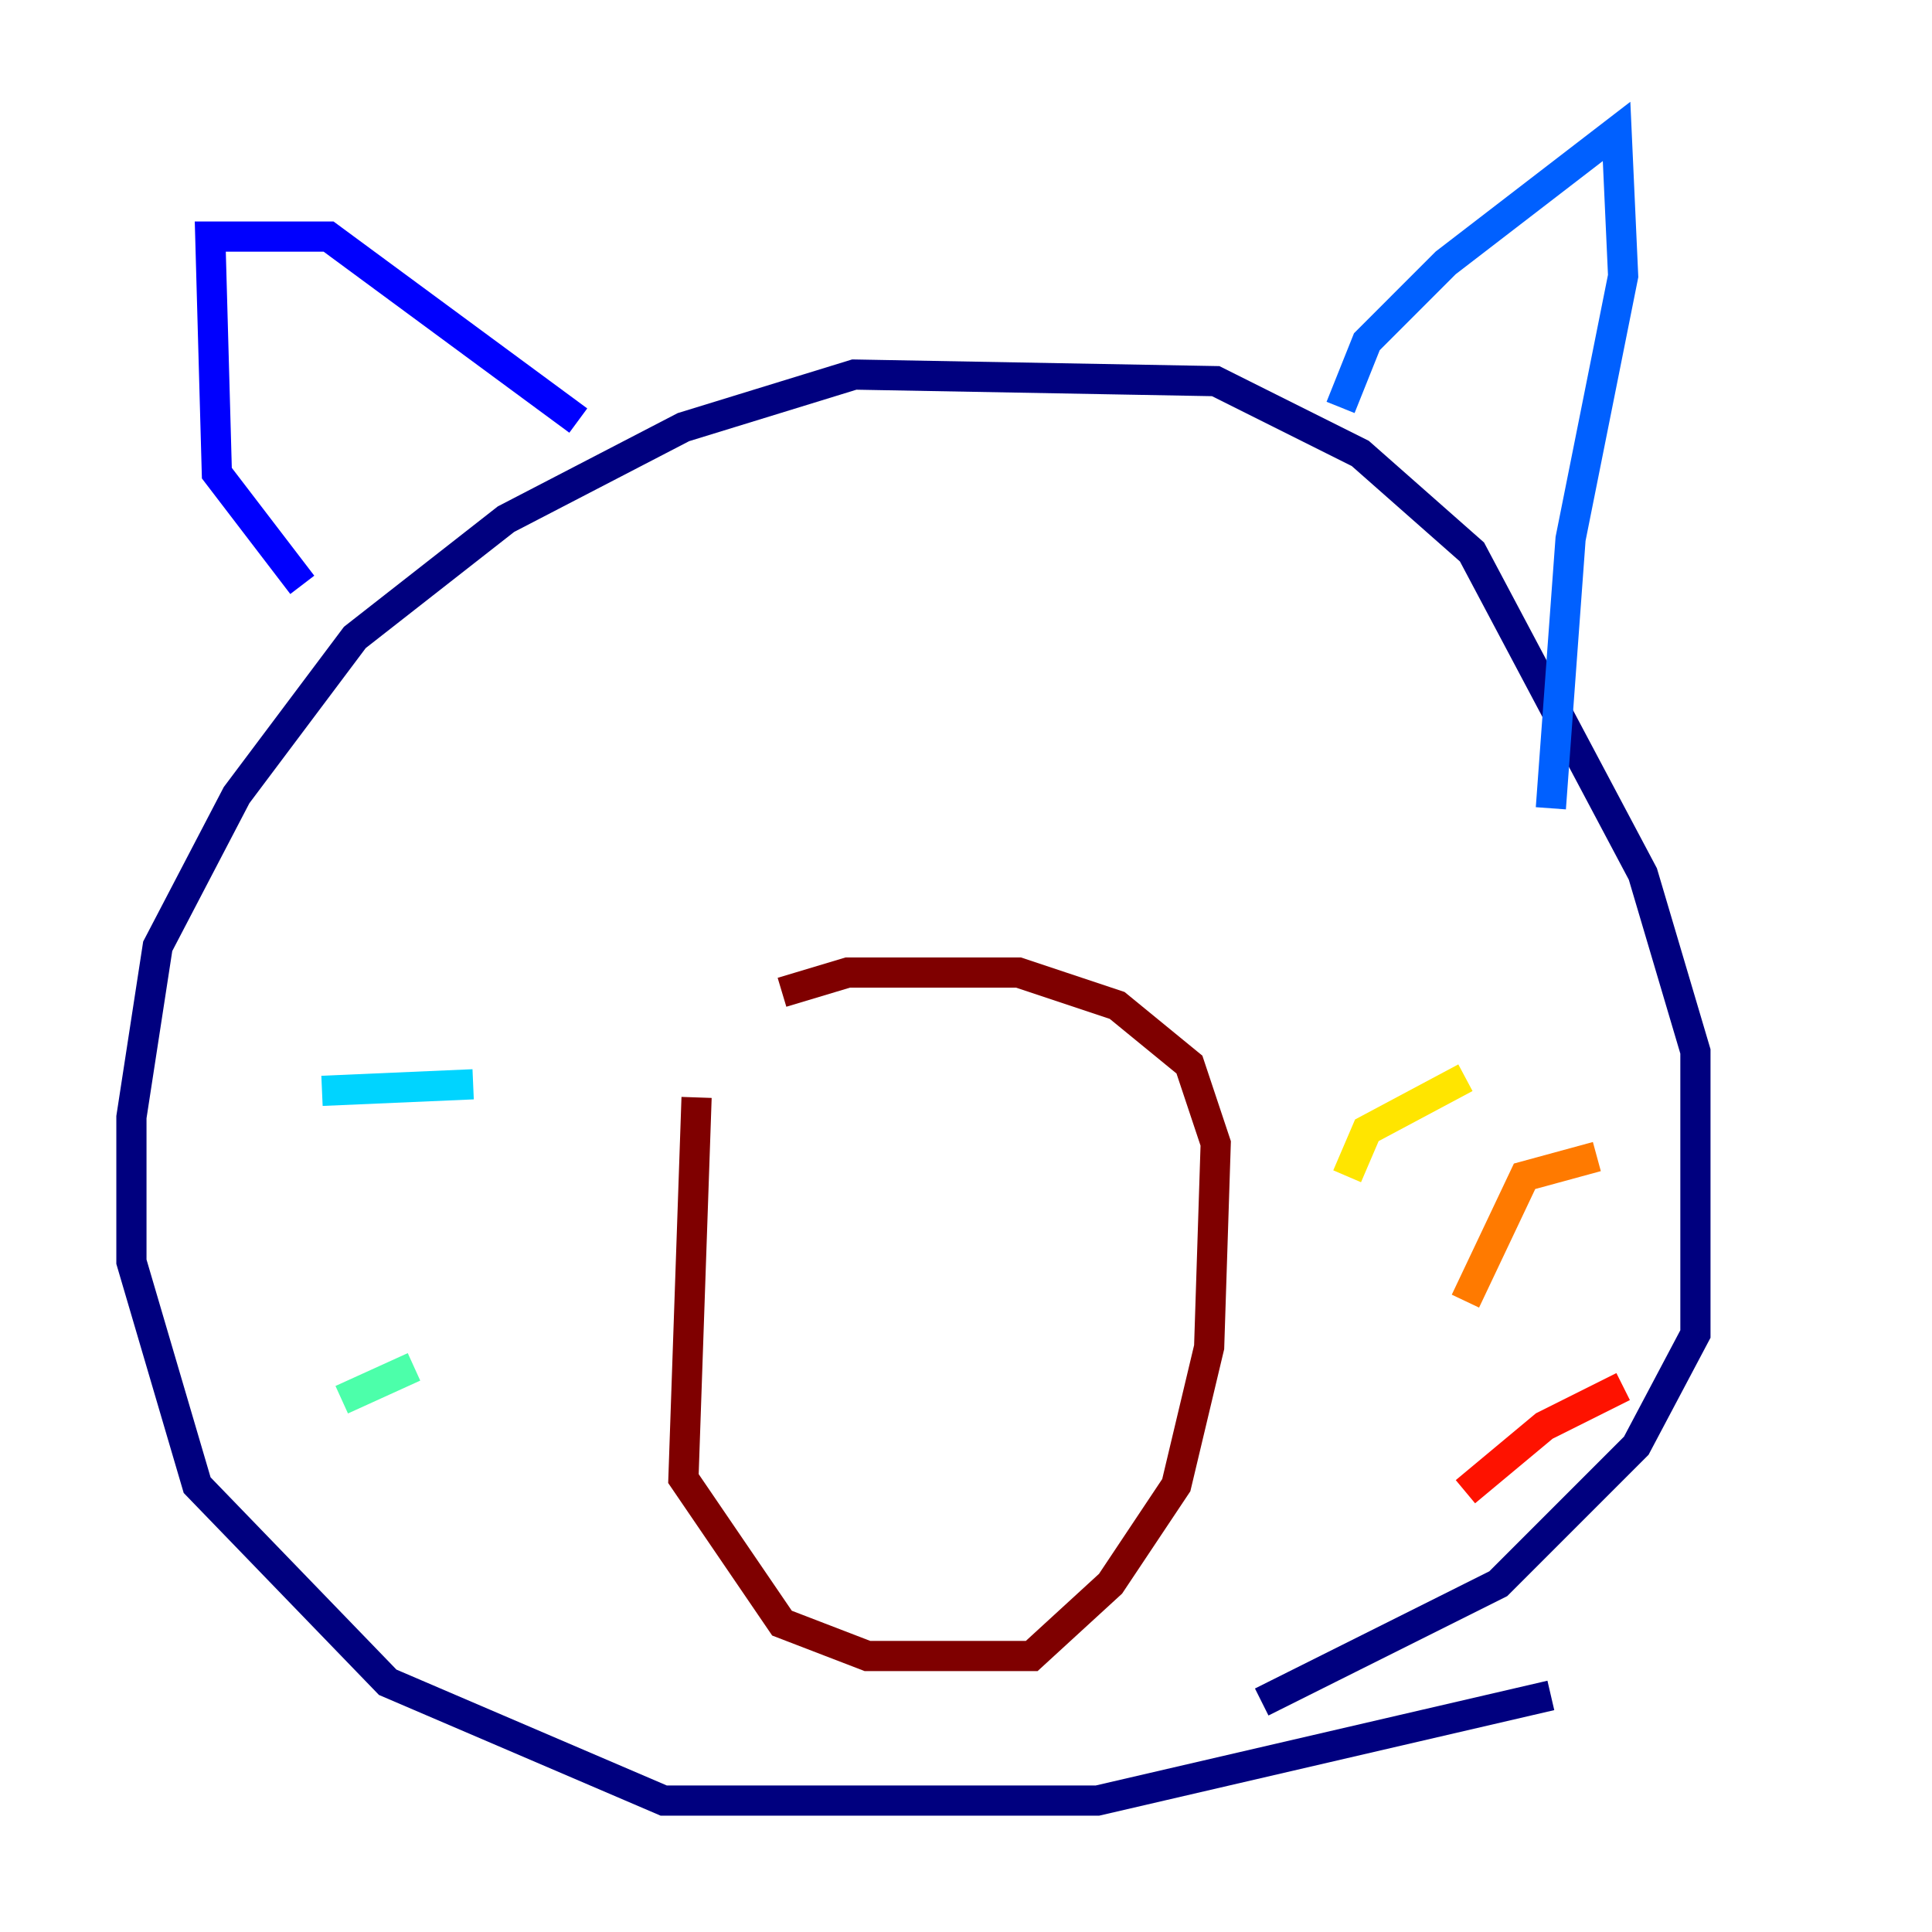 <?xml version="1.0" encoding="utf-8" ?>
<svg baseProfile="tiny" height="128" version="1.2" viewBox="0,0,128,128" width="128" xmlns="http://www.w3.org/2000/svg" xmlns:ev="http://www.w3.org/2001/xml-events" xmlns:xlink="http://www.w3.org/1999/xlink"><defs /><polyline fill="none" points="102.748,112.326 72.707,119.293 43.973,119.293 25.687,111.456 13.061,98.395 8.707,83.592 8.707,74.014 10.449,62.694 15.674,52.68 23.51,42.231 33.524,34.395 45.279,28.299 56.599,24.816 80.544,25.252 90.122,30.041 97.524,36.571 108.844,57.905 112.326,69.66 112.326,88.381 108.408,95.782 99.265,104.925 83.592,112.762" stroke="#00007f" stroke-width="2" /><polyline fill="none" points="20.027,38.748 14.367,31.347 13.932,15.674 21.769,15.674 38.313,27.864" stroke="#0000fe" stroke-width="2" /><polyline fill="none" points="88.816,26.993 90.558,22.64 95.782,17.415 107.102,8.707 107.537,18.286 104.054,35.701 102.748,53.551" stroke="#0060ff" stroke-width="2" /><polyline fill="none" points="21.333,72.272 31.347,71.837" stroke="#00d4ff" stroke-width="2" /><polyline fill="none" points="22.64,92.735 27.429,90.558" stroke="#4cffaa" stroke-width="2" /><polyline fill="none" points="33.088,103.184 33.088,103.184" stroke="#aaff4c" stroke-width="2" /><polyline fill="none" points="97.088,71.401 90.558,74.884 89.252,77.932" stroke="#ffe500" stroke-width="2" /><polyline fill="none" points="105.796,76.626 101.007,77.932 97.088,86.204" stroke="#ff7a00" stroke-width="2" /><polyline fill="none" points="107.537,91.864 102.313,94.476 97.088,98.83" stroke="#fe1200" stroke-width="2" /><polyline fill="none" points="46.15,72.707 45.279,97.959 51.809,107.537 57.469,109.714 68.354,109.714 73.578,104.925 77.932,98.395 80.109,89.252 80.544,75.755 78.803,70.531 74.014,66.612 67.483,64.435 56.163,64.435 51.809,65.742" stroke="#7f0000" stroke-width="2" /></svg>